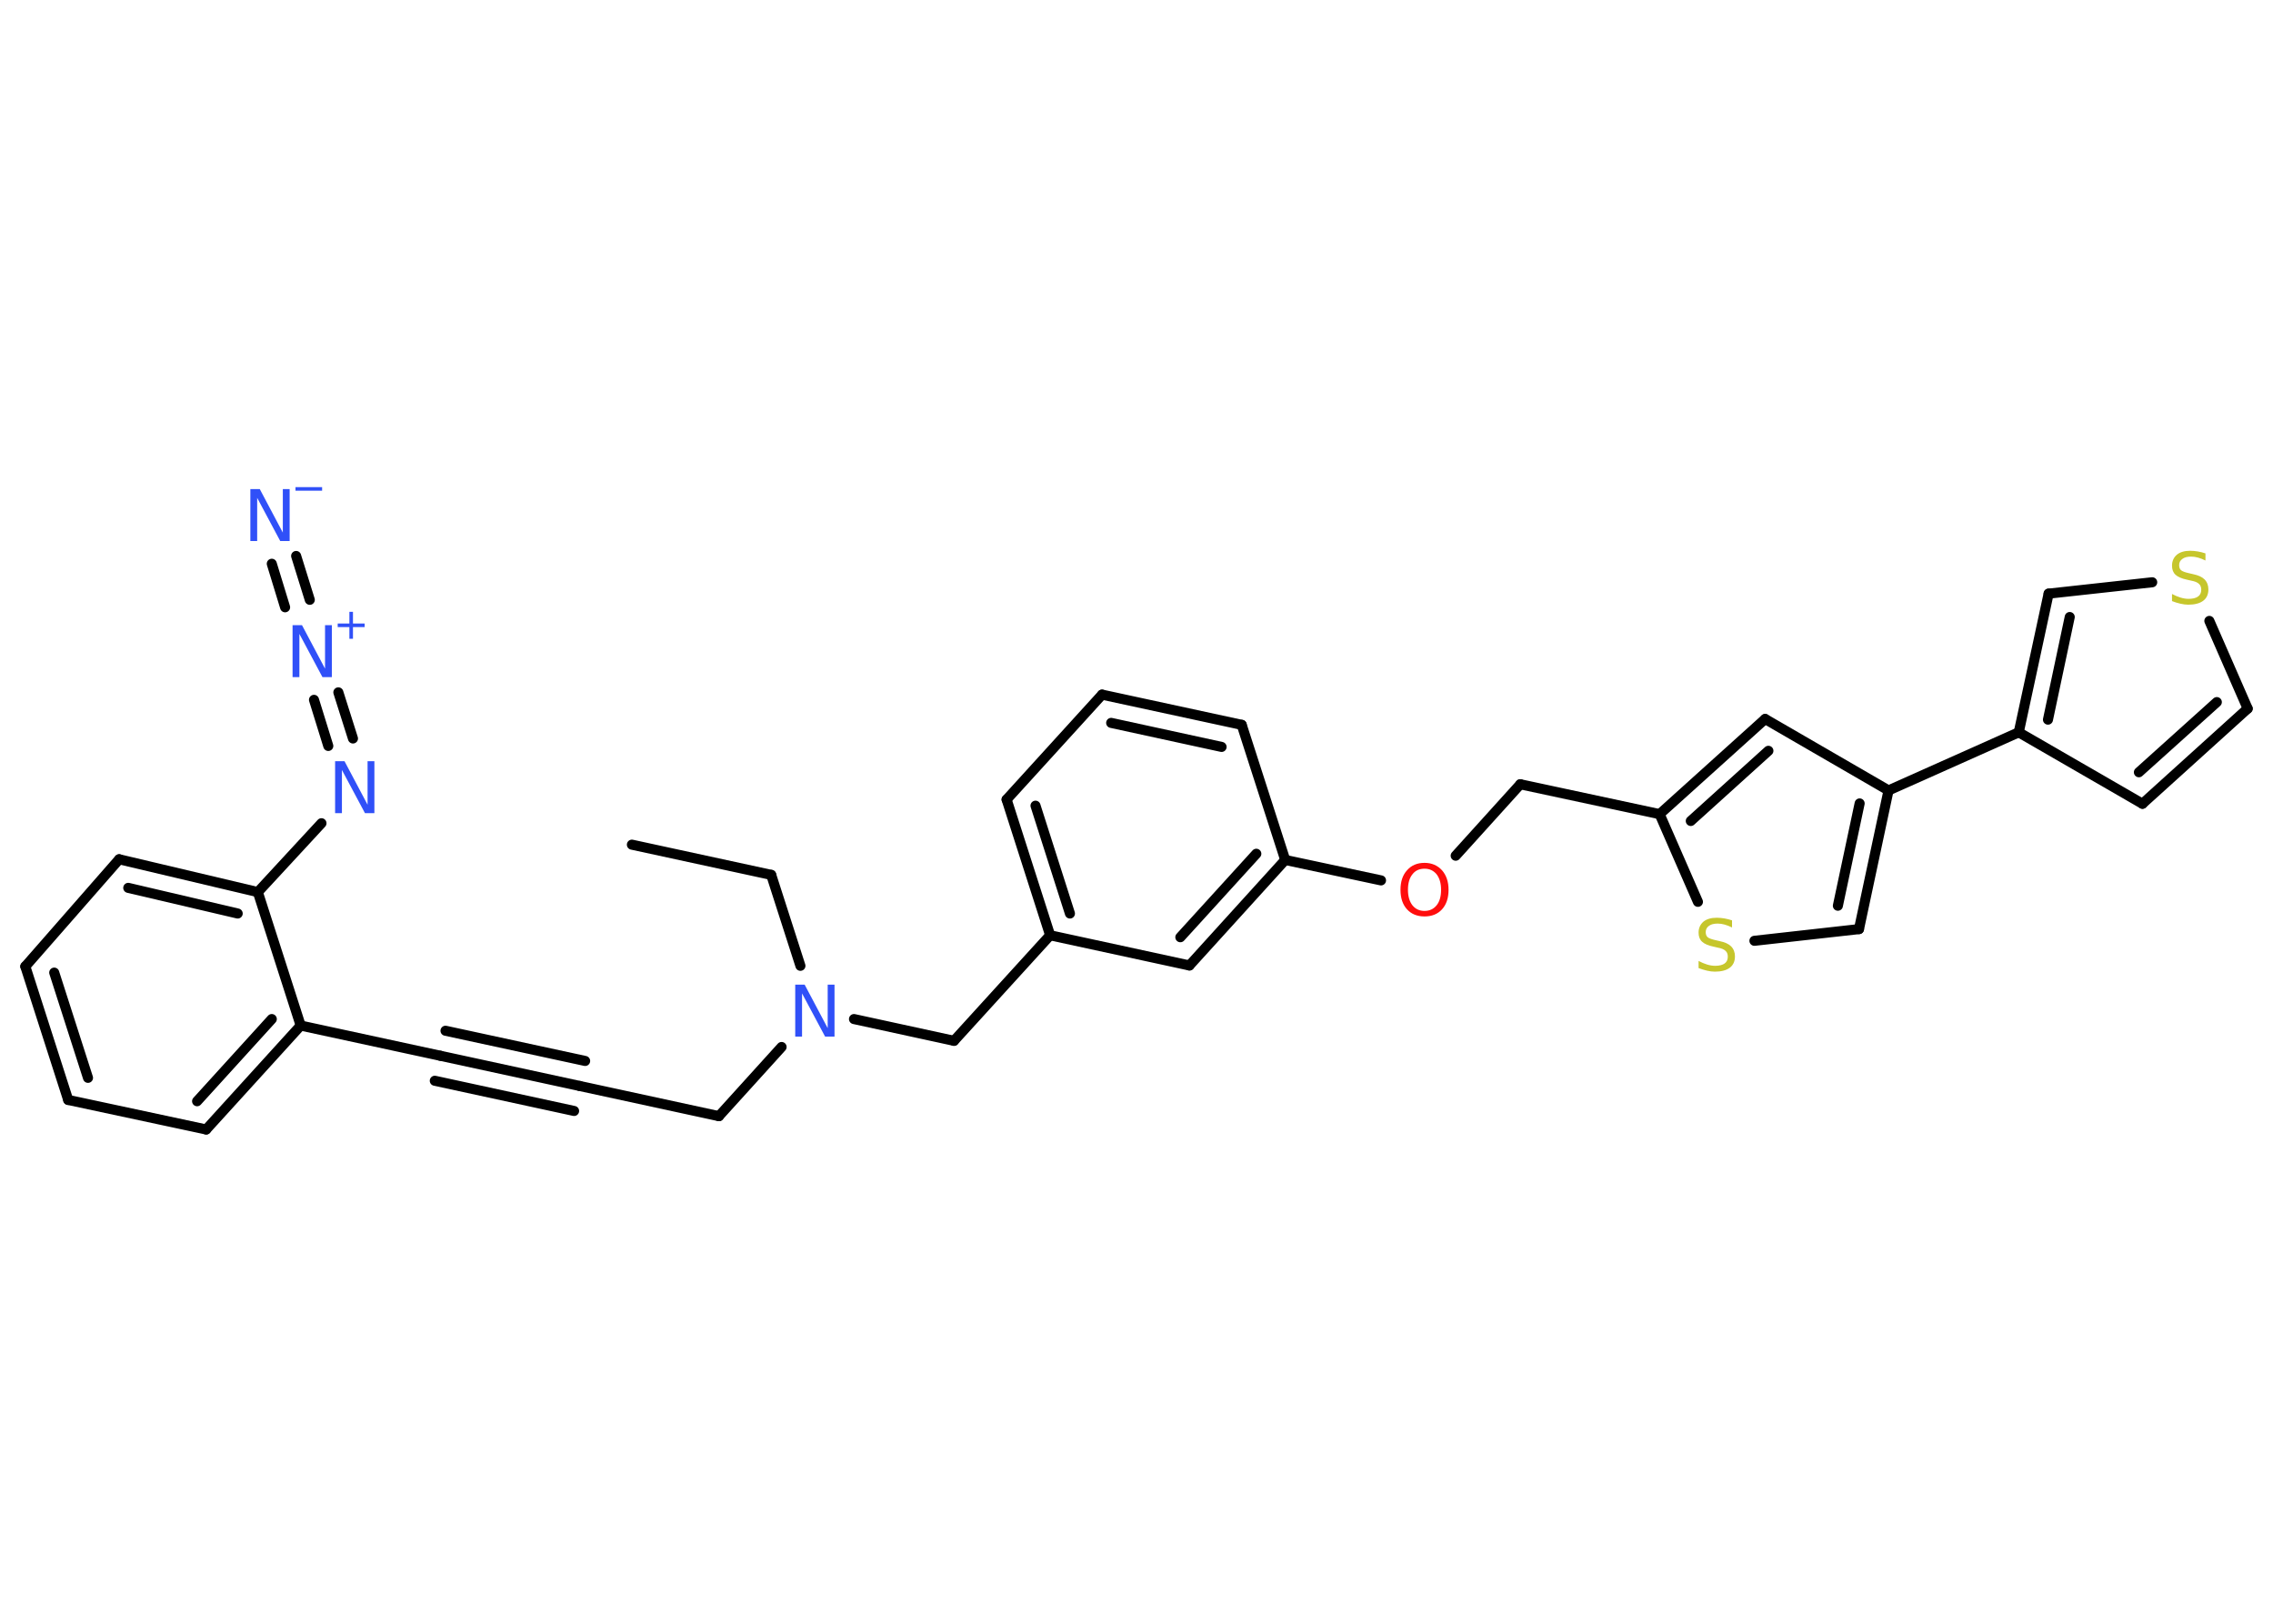 <?xml version='1.0' encoding='UTF-8'?>
<!DOCTYPE svg PUBLIC "-//W3C//DTD SVG 1.1//EN" "http://www.w3.org/Graphics/SVG/1.1/DTD/svg11.dtd">
<svg version='1.2' xmlns='http://www.w3.org/2000/svg' xmlns:xlink='http://www.w3.org/1999/xlink' width='70.0mm' height='50.0mm' viewBox='0 0 70.0 50.0'>
  <desc>Generated by the Chemistry Development Kit (http://github.com/cdk)</desc>
  <g stroke-linecap='round' stroke-linejoin='round' stroke='#000000' stroke-width='.31' fill='#3050F8'>
    <rect x='.0' y='.0' width='70.0' height='50.0' fill='#FFFFFF' stroke='none'/>
    <g id='mol1' class='mol'>
      <line id='mol1bnd1' class='bond' x1='19.46' y1='26.01' x2='23.75' y2='26.94'/>
      <line id='mol1bnd2' class='bond' x1='23.75' y1='26.94' x2='24.65' y2='29.74'/>
      <line id='mol1bnd3' class='bond' x1='24.07' y1='32.24' x2='22.14' y2='34.37'/>
      <line id='mol1bnd4' class='bond' x1='22.14' y1='34.37' x2='17.85' y2='33.44'/>
      <g id='mol1bnd5' class='bond'>
        <line x1='17.85' y1='33.44' x2='13.56' y2='32.51'/>
        <line x1='17.68' y1='34.21' x2='13.39' y2='33.28'/>
        <line x1='18.02' y1='32.67' x2='13.72' y2='31.74'/>
      </g>
      <line id='mol1bnd6' class='bond' x1='13.56' y1='32.51' x2='9.26' y2='31.58'/>
      <g id='mol1bnd7' class='bond'>
        <line x1='6.35' y1='34.78' x2='9.26' y2='31.58'/>
        <line x1='6.07' y1='33.91' x2='8.37' y2='31.38'/>
      </g>
      <line id='mol1bnd8' class='bond' x1='6.35' y1='34.78' x2='2.1' y2='33.87'/>
      <g id='mol1bnd9' class='bond'>
        <line x1='.78' y1='29.76' x2='2.1' y2='33.87'/>
        <line x1='1.67' y1='29.95' x2='2.71' y2='33.19'/>
      </g>
      <line id='mol1bnd10' class='bond' x1='.78' y1='29.76' x2='3.67' y2='26.46'/>
      <g id='mol1bnd11' class='bond'>
        <line x1='7.94' y1='27.47' x2='3.67' y2='26.46'/>
        <line x1='7.32' y1='28.13' x2='3.95' y2='27.34'/>
      </g>
      <line id='mol1bnd12' class='bond' x1='9.26' y1='31.58' x2='7.94' y2='27.47'/>
      <line id='mol1bnd13' class='bond' x1='7.94' y1='27.47' x2='9.9' y2='25.35'/>
      <g id='mol1bnd14' class='bond'>
        <line x1='10.11' y1='22.97' x2='9.67' y2='21.55'/>
        <line x1='10.87' y1='22.74' x2='10.42' y2='21.32'/>
      </g>
      <g id='mol1bnd15' class='bond'>
        <line x1='8.78' y1='18.7' x2='8.37' y2='17.36'/>
        <line x1='9.54' y1='18.47' x2='9.12' y2='17.12'/>
      </g>
      <line id='mol1bnd16' class='bond' x1='26.3' y1='31.38' x2='29.38' y2='32.05'/>
      <line id='mol1bnd17' class='bond' x1='29.38' y1='32.05' x2='32.34' y2='28.8'/>
      <g id='mol1bnd18' class='bond'>
        <line x1='31.0' y1='24.62' x2='32.34' y2='28.8'/>
        <line x1='31.89' y1='24.81' x2='32.95' y2='28.13'/>
      </g>
      <line id='mol1bnd19' class='bond' x1='31.0' y1='24.62' x2='33.94' y2='21.39'/>
      <g id='mol1bnd20' class='bond'>
        <line x1='38.24' y1='22.32' x2='33.94' y2='21.39'/>
        <line x1='37.62' y1='23.0' x2='34.22' y2='22.26'/>
      </g>
      <line id='mol1bnd21' class='bond' x1='38.24' y1='22.32' x2='39.58' y2='26.48'/>
      <line id='mol1bnd22' class='bond' x1='39.58' y1='26.48' x2='42.53' y2='27.11'/>
      <line id='mol1bnd23' class='bond' x1='44.83' y1='26.35' x2='46.82' y2='24.15'/>
      <line id='mol1bnd24' class='bond' x1='46.82' y1='24.15' x2='51.11' y2='25.07'/>
      <g id='mol1bnd25' class='bond'>
        <line x1='54.36' y1='22.14' x2='51.11' y2='25.07'/>
        <line x1='54.46' y1='23.12' x2='52.07' y2='25.28'/>
      </g>
      <line id='mol1bnd26' class='bond' x1='54.36' y1='22.14' x2='58.16' y2='24.34'/>
      <line id='mol1bnd27' class='bond' x1='58.16' y1='24.34' x2='62.17' y2='22.55'/>
      <line id='mol1bnd28' class='bond' x1='62.17' y1='22.55' x2='65.98' y2='24.75'/>
      <g id='mol1bnd29' class='bond'>
        <line x1='65.98' y1='24.75' x2='69.22' y2='21.82'/>
        <line x1='65.87' y1='23.78' x2='68.27' y2='21.62'/>
      </g>
      <line id='mol1bnd30' class='bond' x1='69.22' y1='21.82' x2='68.04' y2='19.12'/>
      <line id='mol1bnd31' class='bond' x1='66.28' y1='17.93' x2='63.09' y2='18.28'/>
      <g id='mol1bnd32' class='bond'>
        <line x1='63.09' y1='18.28' x2='62.17' y2='22.55'/>
        <line x1='63.74' y1='19.0' x2='63.07' y2='22.16'/>
      </g>
      <g id='mol1bnd33' class='bond'>
        <line x1='57.25' y1='28.61' x2='58.16' y2='24.34'/>
        <line x1='56.6' y1='27.89' x2='57.27' y2='24.74'/>
      </g>
      <line id='mol1bnd34' class='bond' x1='57.25' y1='28.61' x2='54.03' y2='28.97'/>
      <line id='mol1bnd35' class='bond' x1='51.11' y1='25.07' x2='52.29' y2='27.77'/>
      <g id='mol1bnd36' class='bond'>
        <line x1='36.63' y1='29.73' x2='39.58' y2='26.48'/>
        <line x1='36.35' y1='28.86' x2='38.69' y2='26.29'/>
      </g>
      <line id='mol1bnd37' class='bond' x1='32.34' y1='28.8' x2='36.63' y2='29.73'/>
      <path id='mol1atm3' class='atom' d='M24.49 30.32h.29l.71 1.34v-1.34h.21v1.6h-.29l-.71 -1.33v1.33h-.21v-1.6z' stroke='none'/>
      <path id='mol1atm13' class='atom' d='M10.32 23.44h.29l.71 1.34v-1.34h.21v1.6h-.29l-.71 -1.33v1.33h-.21v-1.6z' stroke='none'/>
      <g id='mol1atm14' class='atom'>
        <path d='M9.01 19.25h.29l.71 1.34v-1.34h.21v1.6h-.29l-.71 -1.33v1.33h-.21v-1.6z' stroke='none'/>
        <path d='M10.87 18.84v.36h.36v.11h-.36v.36h-.11v-.36h-.36v-.11h.36v-.36h.11z' stroke='none'/>
      </g>
      <g id='mol1atm15' class='atom'>
        <path d='M7.71 15.06h.29l.71 1.34v-1.34h.21v1.6h-.29l-.71 -1.33v1.33h-.21v-1.6z' stroke='none'/>
        <path d='M9.1 15.0h.82v.11h-.82v-.11z' stroke='none'/>
      </g>
      <path id='mol1atm22' class='atom' d='M43.87 26.75q-.24 .0 -.37 .17q-.14 .17 -.14 .48q.0 .3 .14 .48q.14 .17 .37 .17q.23 .0 .37 -.17q.14 -.17 .14 -.48q.0 -.3 -.14 -.48q-.14 -.17 -.37 -.17zM43.87 26.57q.33 .0 .54 .23q.2 .23 .2 .6q.0 .38 -.2 .6q-.2 .22 -.54 .22q-.34 .0 -.54 -.22q-.2 -.22 -.2 -.6q.0 -.38 .2 -.6q.2 -.23 .54 -.23z' stroke='none' fill='#FF0D0D'/>
      <path id='mol1atm30' class='atom' d='M67.92 17.05v.21q-.12 -.06 -.23 -.09q-.11 -.03 -.21 -.03q-.18 .0 -.27 .07q-.1 .07 -.1 .19q.0 .11 .06 .16q.06 .05 .24 .09l.13 .03q.24 .05 .35 .16q.12 .12 .12 .31q.0 .23 -.16 .35q-.16 .12 -.46 .12q-.11 .0 -.24 -.03q-.13 -.03 -.26 -.08v-.22q.13 .07 .26 .11q.13 .04 .25 .04q.19 .0 .29 -.07q.1 -.07 .1 -.21q.0 -.12 -.07 -.18q-.07 -.07 -.24 -.1l-.13 -.03q-.24 -.05 -.35 -.15q-.11 -.1 -.11 -.28q.0 -.21 .15 -.34q.15 -.12 .41 -.12q.11 .0 .23 .02q.12 .02 .24 .06z' stroke='none' fill='#C6C62C'/>
      <path id='mol1atm33' class='atom' d='M53.34 28.35v.21q-.12 -.06 -.23 -.09q-.11 -.03 -.21 -.03q-.18 .0 -.27 .07q-.1 .07 -.1 .19q.0 .11 .06 .16q.06 .05 .24 .09l.13 .03q.24 .05 .35 .16q.12 .12 .12 .31q.0 .23 -.16 .35q-.16 .12 -.46 .12q-.11 .0 -.24 -.03q-.13 -.03 -.26 -.08v-.22q.13 .07 .26 .11q.13 .04 .25 .04q.19 .0 .29 -.07q.1 -.07 .1 -.21q.0 -.12 -.07 -.18q-.07 -.07 -.24 -.1l-.13 -.03q-.24 -.05 -.35 -.15q-.11 -.1 -.11 -.28q.0 -.21 .15 -.34q.15 -.12 .41 -.12q.11 .0 .23 .02q.12 .02 .24 .06z' stroke='none' fill='#C6C62C'/>
    </g>
  </g>
</svg>
